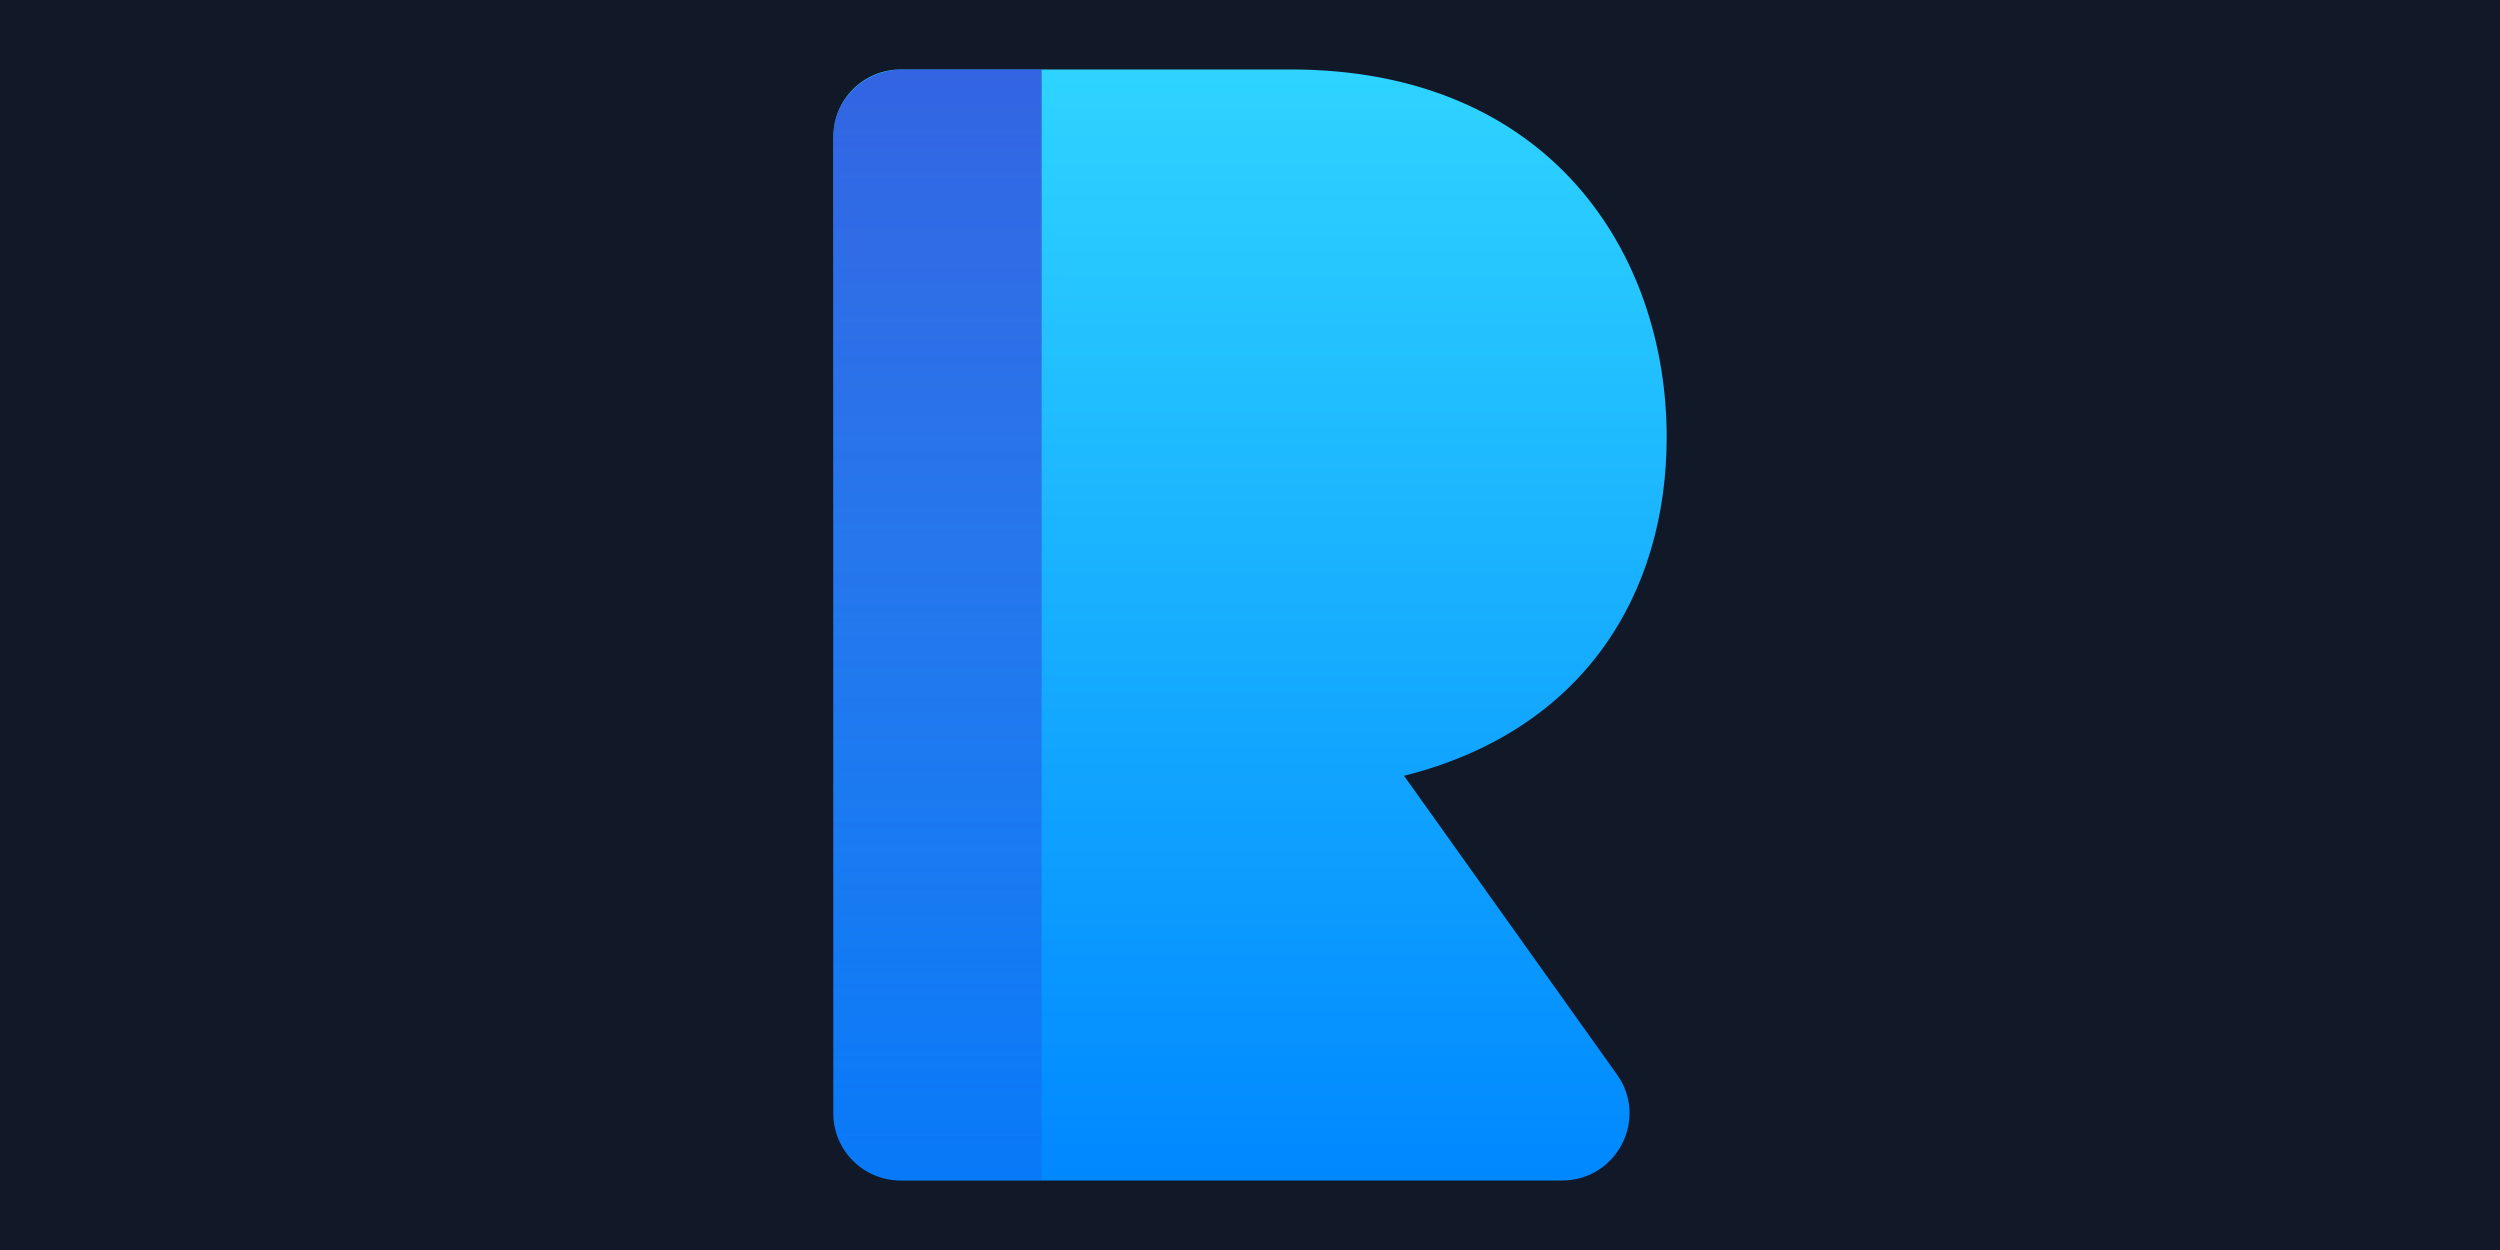 <svg width="96" height="48" viewBox="0 0 96 48" fill="none" xmlns="http://www.w3.org/2000/svg">
<rect width="96" height="48" fill="#111827"/>
<path d="M59.976 45.333H34.594C33.161 45.333 32 44.178 32 42.753V5.247C32 3.822 33.161 2.667 34.594 2.667H49.556C59.517 2.667 64 9.726 64 16.786C64 22.792 60.825 28.056 53.914 29.79L62.092 41.261C63.311 42.969 62.082 45.333 59.976 45.333Z" fill="url(#paint0_linear_2622_925)"/>
<path opacity="0.64" d="M34.667 2.667H40V45.333H34.667C33.194 45.333 32 44.178 32 42.753V5.247C32 3.822 33.194 2.667 34.667 2.667Z" fill="url(#paint1_linear_2622_925)"/>
<defs>
<linearGradient id="paint0_linear_2622_925" x1="48.498" y1="2.667" x2="48.498" y2="45.333" gradientUnits="userSpaceOnUse">
<stop stop-color="#2ED4FF"/>
<stop offset="1" stop-color="#0088FF"/>
</linearGradient>
<linearGradient id="paint1_linear_2622_925" x1="39.269" y1="2.667" x2="39.269" y2="45.333" gradientUnits="userSpaceOnUse">
<stop stop-color="#3525D3"/>
<stop offset="1" stop-color="#3525D3" stop-opacity="0.24"/>
</linearGradient>
</defs>
</svg>
